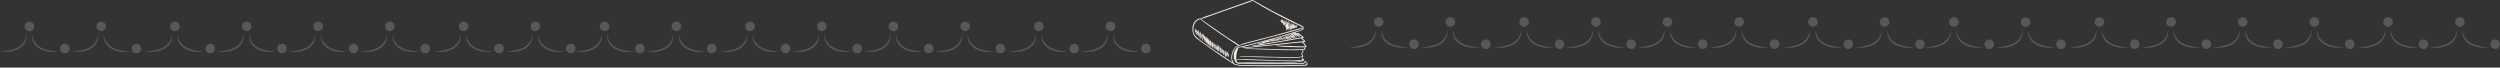 <svg width="1738" height="47" viewBox="0 0 1738 47" fill="none" xmlns="http://www.w3.org/2000/svg">
<rect x="0" y="0" width="1738" height="47" fill="#333333" stroke="none"/>
<g clip-path="url(#clip0_114_118)">
<path fill-rule="evenodd" clip-rule="evenodd" d="M907.446 43.129H907.393L907.437 43.067L907.446 43.129ZM876.319 30.699L876.594 30.782C876.348 30.862 876.428 30.907 876.319 30.699ZM874.604 29.949C874.676 29.895 874.492 29.895 874.765 29.895V29.949H874.604ZM879.105 29.574L879.12 29.59C879.119 29.589 879.099 29.579 879.105 29.574ZM878.087 29.36L878.103 29.376C878.101 29.374 878.081 29.365 878.087 29.36ZM877.979 29.306C877.985 29.301 877.995 29.315 877.995 29.322L877.979 29.306ZM879.211 29.253H879.265L879.22 29.315L879.211 29.253ZM877.497 29.36L877.775 29.671C877.572 29.636 877.384 29.576 877.219 29.531C876.967 29.462 876.897 29.424 876.693 29.467C876.703 29.914 876.908 29.684 877.122 30.003C876.622 29.992 876.323 29.784 875.997 30.003C876.07 30.279 876.254 30.229 876.425 30.485C876.262 30.447 876.102 30.368 875.909 30.305C875.694 30.233 875.57 30.16 875.354 30.11C875.235 30.192 875.287 30.119 875.246 30.271H875.139C875.128 29.796 875.022 30.121 874.818 29.842C875.042 29.837 875.326 29.728 875.557 29.671L877.088 29.273C877.315 29.205 877.623 29.097 877.871 29.092L877.931 29.304C877.72 29.208 877.613 29.144 877.496 29.359L877.497 29.36ZM879.211 29.253C878.833 29.245 878.48 29.039 878.086 29.039V28.986C878.661 28.986 878.397 28.648 879.094 29.157C879.103 29.163 879.116 29.173 879.125 29.179C879.242 29.269 879.144 29.195 879.211 29.254V29.253ZM880.658 28.932L880.674 28.948C880.673 28.947 880.653 28.937 880.658 28.932ZM882.158 28.718H882.212L882.167 28.78L882.158 28.718ZM881.515 28.771H881.462L881.506 28.709L881.515 28.771ZM880.283 28.985C880.047 28.98 879.969 28.918 879.767 28.858C879.586 28.804 879.425 28.755 879.265 28.717C879.305 28.69 879.289 28.687 879.366 28.656C879.391 28.646 879.475 28.622 879.488 28.619C879.603 28.587 879.645 28.58 879.748 28.556C879.909 28.665 880.181 28.832 880.284 28.985H880.283ZM874.604 29.95C874.506 30.096 874.409 30.212 874.516 30.408C874.819 30.963 875.556 30.459 876.048 30.863C876.055 30.87 876.07 30.884 876.076 30.889C876.082 30.894 876.095 30.906 876.104 30.914C875.633 30.914 874.022 31.339 872.193 31.343C871.671 31.344 871.312 31.236 870.853 31.236C870.788 31.518 870.782 31.488 870.988 31.582C871.159 31.66 871.273 31.694 871.474 31.74C871.845 31.824 872.136 31.88 872.568 31.878C874.282 31.872 877.34 31.247 879.104 30.968C884.637 30.092 890.55 29.069 896.066 28.106C897.509 27.854 898.878 27.601 900.315 27.372L903.459 26.82C903.821 26.756 904.221 26.655 904.553 26.628C904.558 26.849 904.564 26.855 904.702 26.961C905.709 27.734 905.267 27.28 906.308 28.302C906.436 28.427 906.488 28.432 906.536 28.61L902.603 29.017C902.429 29.048 902.114 29.073 901.977 29.088L900.646 29.204C900.495 29.221 900.163 29.253 899.978 29.285L894.691 29.838C894.15 29.898 893.246 29.936 892.734 30.024C891.993 30.152 891.392 30.133 890.743 30.229L882.851 31.07C882.205 31.141 881.563 31.153 880.904 31.267L876.64 31.717C876.494 31.727 876.437 31.712 876.287 31.739L870.384 32.426C870.238 32.447 869.892 32.509 869.728 32.52L867.747 32.682C867.421 32.68 867.29 32.717 867.05 32.735C866.545 32.774 864.679 32.737 864.21 32.628C864.254 32.6 864.234 32.603 864.317 32.574L864.842 32.456C866.238 32.115 868.083 31.71 869.427 31.308C870.101 31.107 874.315 29.955 874.604 29.949L874.604 29.95ZM880.497 28.342C880.641 28.342 880.656 28.42 880.712 28.503C880.585 28.474 880.553 28.453 880.39 28.45C880.417 28.402 880.425 28.342 880.497 28.342ZM882.158 28.717C881.898 28.657 881.811 28.594 881.588 28.484C881.36 28.372 881.166 28.363 881.033 28.181L881.46 28.119C881.629 28.24 882.055 28.564 882.158 28.717ZM882.64 27.753C882.903 27.929 883.216 28.136 883.391 28.396C882.906 28.283 882.456 28.074 881.998 27.967L882.067 27.929C882.27 27.853 882.409 27.864 882.641 27.753H882.64ZM886.284 27.806H886.337L886.293 27.869L886.284 27.806ZM885.587 27.86H885.534L885.578 27.797L885.587 27.86ZM883.819 27.806H883.872L883.828 27.869L883.819 27.806ZM887.569 27.753H887.623L887.578 27.815L887.569 27.753ZM884.891 27.699H884.944L884.9 27.761L884.891 27.699ZM884.355 27.752H884.302L884.346 27.69L884.355 27.752ZM883.819 27.806C883.557 27.784 883.404 27.645 883.176 27.645V27.592C883.375 27.592 883.316 27.6 883.445 27.538L883.819 27.806V27.806ZM888.695 27.431L888.711 27.447C888.71 27.446 888.69 27.436 888.695 27.431ZM887.677 27.484H887.624L887.668 27.422L887.677 27.484ZM886.445 27.484H886.392L886.436 27.422L886.445 27.484ZM888.588 27.377H888.642L888.597 27.439L888.588 27.377ZM884.892 27.698C884.624 27.636 884.236 27.43 883.981 27.43V27.377C884.129 27.377 884.464 27.267 884.57 27.216C884.579 27.62 884.704 27.419 884.892 27.698ZM889.66 27.216H889.713L889.669 27.279L889.66 27.216ZM891.267 27.163L891.283 27.179C891.282 27.177 891.262 27.168 891.267 27.163ZM886.285 27.806C886.092 27.79 885.702 27.59 885.517 27.502C885.377 27.435 885.285 27.408 885.142 27.342L884.785 27.163C885.016 27.109 885.345 27.04 885.535 26.949C885.635 27.378 886.071 27.486 886.285 27.806H886.285ZM888.589 27.056H888.535L888.58 26.994L888.589 27.056ZM894.857 26.842L894.873 26.858C894.872 26.857 894.852 26.847 894.857 26.842ZM894.75 26.788H894.803L894.759 26.851L894.75 26.788ZM889.606 26.735H889.553L889.597 26.672L889.606 26.735ZM891 26.574H890.946L890.991 26.512L891 26.574ZM890.839 26.467L890.855 26.483C890.854 26.482 890.834 26.472 890.839 26.467ZM895.661 27.539C895.493 27.645 891.384 28.291 890.888 28.392C890.505 28.47 890.063 28.536 889.7 28.596L877.558 30.653C877.271 30.702 877.285 30.729 877.047 30.562C876.893 30.453 876.74 30.365 876.642 30.217C877.068 30.217 877.309 30.271 877.767 30.271V30.057C877.93 30.095 878.09 30.173 878.282 30.237C878.544 30.325 878.558 30.372 878.785 30.324C878.775 29.887 878.602 30.134 878.142 29.735C878.78 29.788 878.989 30.154 879.374 29.895C879.322 29.7 879.317 29.783 879.213 29.627C879.62 29.722 880.406 30.102 880.202 29.665C880.152 29.557 879.479 29.123 879.32 28.984C879.688 28.984 880.034 29.143 880.292 29.244C880.687 29.4 880.918 29.573 881.249 29.573C881.291 29.376 881.296 29.392 881.099 29.242C880.959 29.135 880.867 29.122 880.767 28.984C881.091 29.06 881.807 29.397 881.809 29.397C882.104 29.472 882.116 29.26 881.935 29.103C881.798 28.984 881.622 28.914 881.517 28.77C881.849 28.798 882.91 29.395 883.066 29.354C883.463 29.25 882.685 28.772 882.468 28.569C882.351 28.459 882.245 28.415 882.16 28.288C882.844 28.303 883.578 28.877 884.142 28.877C884.233 28.449 883.766 28.552 883.446 28.073L884.378 28.427C884.513 28.482 885.947 29.207 885.607 28.654C885.59 28.625 885.292 28.411 885.236 28.373L884.464 27.806C884.657 27.822 885.154 28.112 885.331 28.224L886.178 28.716L886.293 28.562C886.209 28.273 885.761 28.116 885.589 27.859C885.89 27.929 886.223 28.092 886.517 28.217L887.435 28.647C887.602 28.69 887.917 28.623 887.402 28.243C887.332 28.192 887.252 28.135 887.187 28.083L886.446 27.484C886.921 27.524 888.221 28.477 888.409 28.376C888.77 28.184 887.894 27.779 887.678 27.484C887.859 27.499 889.013 28.022 889.32 28.101C889.484 28.144 889.624 28.099 889.537 27.884L888.589 27.056C889.26 27.111 890.467 28.165 890.467 27.648C890.467 27.5 890.44 27.547 890.362 27.482C890.347 27.469 890.299 27.444 890.264 27.416C890.258 27.411 890.19 27.346 890.182 27.338C889.987 27.147 889.75 26.948 889.607 26.735C889.772 26.773 889.764 26.795 889.911 26.858L891.518 27.609C891.992 27.81 891.941 27.856 892.178 27.806C892.172 27.537 892.022 27.446 891.652 27.153L891 26.573C891.281 26.597 893.097 27.497 893.732 27.645L893.829 27.527C893.777 27.271 893.603 27.137 893.464 26.948C893.295 26.719 893.301 26.81 893.035 26.413L894.965 27.269C895.169 27.372 895.378 27.531 895.661 27.538V27.539ZM893.035 26.413H892.982L893.026 26.351L893.035 26.413ZM888.589 27.378C888.387 27.361 888.004 27.175 887.801 27.093L886.997 26.766C886.754 26.685 886.508 26.814 887.013 27.185C887.191 27.315 887.458 27.585 887.571 27.753C886.985 27.616 886.188 27.026 885.856 26.949V26.842C886.083 26.837 887.576 26.382 887.924 26.284C888.14 26.223 888.435 26.109 888.642 26.091C888.661 26.317 888.713 26.312 888.857 26.413L889.661 27.217C889.427 27.197 888.968 26.937 888.704 26.834L888 26.52C887.883 26.466 887.882 26.448 887.731 26.413L887.616 26.567C887.864 26.927 888.392 27.084 888.589 27.377V27.378ZM894.643 26.199H894.589L894.634 26.137L894.643 26.199ZM895.607 26.092H895.554L895.598 26.03L895.607 26.092ZM891.107 27.11L888.886 26.009C888.879 26.005 888.866 25.993 888.857 25.985C889.478 25.971 889.418 25.631 889.781 25.972C890.022 26.199 890.994 26.942 891.107 27.11ZM894.75 25.824H894.804L894.759 25.887L894.75 25.824ZM897.75 25.61H897.804L897.759 25.672L897.75 25.61ZM898.929 25.396H898.982L898.938 25.458L898.929 25.396ZM898.018 25.396H897.964L898.009 25.334L898.018 25.396ZM896.357 25.396H896.304L896.348 25.334L896.357 25.396ZM894.75 25.825C894.516 25.805 893.55 25.393 893.162 25.314C892.847 25.251 892.841 25.495 893.067 25.631C893.421 25.846 894.527 26.485 894.75 26.789C894.58 26.749 894.566 26.715 894.407 26.65C894.235 26.579 894.192 26.564 894.035 26.486C893.896 26.416 893.802 26.368 893.678 26.306C893.549 26.242 893.434 26.205 893.303 26.146L892.214 25.627C892.102 25.574 891.576 25.324 891.486 25.347C891.002 25.474 892.011 25.922 892.432 26.32C892.66 26.534 892.736 26.512 892.982 26.842C893.091 26.989 893.147 26.982 893.196 27.164C892.938 27.027 892.614 26.985 892.321 26.86C891.82 26.646 891.253 26.285 890.739 26.085C890.554 26.012 890.09 25.812 889.981 25.664C890.149 25.66 893.205 24.796 893.518 24.646C893.521 24.652 893.526 24.657 893.527 24.666C893.527 24.677 893.534 24.686 893.535 24.689C893.608 24.933 893.585 24.822 893.88 25.088C893.977 25.177 893.974 25.156 894.063 25.226C894.139 25.286 894.149 25.309 894.236 25.374L894.75 25.825H894.75ZM898.447 24.432H898.393L898.438 24.369L898.447 24.432ZM897.75 25.61C897.479 25.588 896.561 25.1 896.303 24.968L895.251 24.412C895.045 24.307 895.073 24.328 894.857 24.378C894.881 24.674 895.131 24.771 895.54 25.142L896.313 25.815C896.473 25.939 896.679 26.147 896.786 26.307C896.598 26.263 896.586 26.215 896.429 26.128C896.287 26.048 896.165 26.005 896.037 25.931C895.923 25.864 895.797 25.784 895.672 25.706L894.591 25.072C894.417 24.969 894.024 24.695 893.839 24.646L894.811 24.278C894.986 24.223 895.065 24.198 895.264 24.142C895.838 23.982 895.651 23.91 896.014 24.185C896.122 24.266 896.145 24.312 896.24 24.387L897.721 25.586C897.727 25.59 897.741 25.602 897.75 25.61L897.75 25.61ZM900.376 23.896H900.322L900.367 23.834L900.376 23.896ZM898.34 23.843H898.393L898.349 23.905L898.34 23.843ZM898.875 25.343C898.69 25.3 897.47 24.602 897.196 24.45C897.053 24.371 897.016 24.337 896.857 24.254C896.709 24.175 896.661 24.127 896.519 24.056C896.357 23.975 896.301 23.985 896.197 23.843C896.346 23.83 896.99 23.631 897.108 23.575C897.349 23.935 898.551 24.857 898.876 25.343H898.875ZM901.019 23.789H901.072L901.028 23.852L901.019 23.789ZM899.733 23.789H899.786L899.742 23.852L899.733 23.789ZM902.518 23.683H902.465L902.509 23.62L902.518 23.683ZM898.446 23.575H898.393L898.437 23.513L898.446 23.575ZM898.339 23.843C898.11 23.79 897.712 23.598 897.589 23.414C897.755 23.4 897.69 23.415 897.803 23.361C898.001 23.493 898.205 23.643 898.339 23.843H898.339ZM902.572 23.736C902.774 23.79 903.432 24.284 903.644 24.432C903.916 24.622 905.147 25.73 905.304 25.772V25.879C904.955 25.879 900.948 26.636 900.514 26.715C899.671 26.869 898.935 26.979 898.093 27.133C897.684 27.208 897.325 27.269 896.915 27.349L895.66 27.54L895.775 27.386C895.759 27.37 895.746 27.342 895.743 27.351L894.924 26.509C894.806 26.411 894.721 26.318 894.642 26.201C894.963 26.276 895.185 26.465 895.463 26.612C896.025 26.907 896.59 27.445 896.676 27.103C896.723 26.917 896.65 26.985 896.397 26.75L896.045 26.459C895.877 26.327 895.838 26.332 895.714 26.147L897.203 26.908C897.311 26.976 897.636 27.212 897.732 27.038C897.832 26.854 897.559 26.696 897.472 26.586L897.12 26.187C896.899 25.967 896.511 25.628 896.357 25.397C896.797 25.5 899.124 26.887 899.317 26.694C899.48 26.531 899.064 26.284 898.972 26.211C898.817 26.088 898.67 25.943 898.509 25.817C898.384 25.718 898.095 25.503 898.018 25.397C898.216 25.443 900.03 26.467 900.268 26.522L900.383 26.368C900.308 26.12 899.799 25.759 899.478 25.438L898.807 24.768C898.654 24.64 898.675 24.722 898.554 24.54C898.9 24.632 900.678 26.124 900.965 26.201L901.137 26.051C900.859 25.645 900.13 25.074 899.826 24.767C899.516 24.454 899.338 24.367 899.13 24.178L898.447 23.575C899.119 23.732 900.809 24.846 901.327 25.356C901.427 25.453 901.48 25.58 901.661 25.562C902.288 25.502 900.865 24.602 900.429 23.951C900.595 23.995 900.969 24.275 901.125 24.379L902.519 25.344C902.724 25.496 903.089 25.843 903.248 25.755C903.532 25.598 902.988 25.197 902.907 25.116C902.426 24.635 901.417 23.796 901.126 23.362C901.557 23.477 902.983 24.817 903.336 25.17C903.415 25.25 903.761 25.673 903.893 25.432C904.009 25.222 903.622 24.92 903.523 24.822C903.403 24.703 903.404 24.701 903.301 24.562C903.122 24.322 902.853 24.157 902.572 23.737L902.572 23.736ZM901.072 23.308H901.018L901.063 23.245L901.072 23.308ZM899.732 23.79C899.596 23.753 899.291 23.57 899.125 23.486C898.844 23.346 898.59 23.27 898.5 23.147C898.729 23.128 898.754 23.059 898.982 23.04L899.733 23.79H899.732ZM900.911 23.683L899.571 22.825C899.719 22.791 899.853 22.752 900 22.718L900.911 23.683H900.911ZM829.654 21.004C829.654 19.025 829.835 17.326 830.95 15.657C831.181 15.311 831.306 15.146 831.595 14.856C832.252 14.199 832.936 13.745 833.89 13.56C834.346 13.472 834.161 13.517 834.422 13.342C834.677 13.723 838.884 16.758 839.551 17.268L841.164 18.441C841.232 18.492 841.278 18.518 841.356 18.57L842.39 19.303C843.706 20.316 846.255 21.978 847.763 23.038L858.621 30.343L860.604 31.522C860.659 31.553 860.666 31.549 860.711 31.575L860.835 31.665C859.759 31.665 859.026 32.578 858.384 33.286C856.954 34.867 855.96 37.899 855.96 39.969C855.96 42.015 856.73 43.025 856.817 43.398L847.591 37.194C847.266 36.977 846.99 36.793 846.659 36.573L844.805 35.319C844.477 35.1 844.216 34.908 843.883 34.687L836.633 29.561C835.582 28.758 833.407 27.245 832.641 26.588L831.409 25.463C830.257 24.312 829.654 22.733 829.654 21.003L829.654 21.004ZM907.447 43.131C908.348 43.608 908.861 44.431 907.646 44.937C907.092 45.169 906.116 45.062 905.465 45.059C905.181 45.058 905.137 45.098 904.93 45.113L898.715 45.22C898.29 45.219 898.047 45.274 897.59 45.274C894.533 45.273 891.535 45.382 888.482 45.382C885.41 45.382 882.338 45.382 879.267 45.382C877.768 45.382 876.138 45.444 874.657 45.383L870.103 45.33C869.84 45.326 869.862 45.282 869.625 45.273L867.854 45.275C867.034 45.275 866.4 45.221 865.604 45.221C864.48 45.221 861.937 45.355 861.113 45.104C860.99 45.067 860.877 45.01 860.75 44.932C859.662 44.259 859.89 45.433 858.211 44.203C858.046 44.082 858.051 44.077 857.922 43.903C857.824 43.772 857.763 43.743 857.674 43.615C857.591 43.497 857.53 43.397 857.439 43.26C857.338 43.11 857.317 43.036 857.225 42.885C856.466 41.65 856.459 39.882 856.67 38.483C856.881 37.083 857.5 35.54 858.242 34.323C858.414 34.041 858.519 33.873 858.714 33.616C860.15 31.732 861.037 32.26 861.747 32.094C861.815 31.952 861.796 32.037 861.8 31.826C862.225 31.727 862.61 31.482 863.025 31.337C866.729 30.035 868.942 29.599 872.676 28.665L894.904 22.819C896.72 22.261 898.564 21.834 900.395 21.292C901.322 21.017 902.194 20.791 903.101 20.515C903.549 20.379 903.997 20.26 904.479 20.125C904.709 20.061 904.91 19.994 905.137 19.926C905.347 19.862 905.625 19.768 905.84 19.718C905.822 20.534 904.153 20.944 903.525 21.1L901.185 21.814C901.033 21.863 900.873 21.923 900.704 21.976C900.562 22.02 900.414 22.052 900.248 22.109C900.06 22.174 899.85 22.165 899.72 22.224C898.946 22.578 898.937 22.403 898.768 22.45C898.568 22.597 898.758 22.57 898.492 22.657L890.189 25.122C889.912 25.206 889.685 25.277 889.402 25.354L885.395 26.491C885.108 26.572 884.899 26.642 884.602 26.715L881.415 27.601C879.883 28.072 878.067 28.506 876.523 28.924C873.802 29.659 871.053 30.293 868.336 30.97C867.769 31.111 867.223 31.22 866.643 31.366L862.603 32.416C862.232 32.515 861.391 32.892 861.058 32.785C860.744 32.684 860.511 32.824 860.276 32.983C859.977 33.186 859.5 33.725 859.272 34.014C859.201 34.103 859.146 34.209 859.076 34.301C857.18 36.801 857.285 40.853 859.098 43.315C859.423 43.756 859.819 44.186 860.353 43.828C860.443 44.215 860.833 44.348 861.25 44.432C861.456 44.473 861.692 44.454 861.941 44.495L870.372 44.471C870.702 44.469 870.792 44.523 871.066 44.527C871.332 44.531 871.605 44.525 871.872 44.525C882.141 44.525 892.41 44.525 902.679 44.525C903.646 44.525 904.793 44.601 905.649 44.441C906.29 44.321 907.386 43.865 907.447 43.132V43.131ZM834.583 12.967C834.311 12.945 834.475 12.903 834.303 12.871C833.881 12.794 832.5 13.337 832.193 13.524C828.984 15.482 828.412 20.135 829.516 23.445C829.797 24.288 830.224 25.035 830.769 25.728C831.048 26.083 831.538 26.518 831.894 26.8L847.57 37.966C847.774 38.102 847.912 38.194 848.116 38.331C848.49 38.58 848.803 38.788 849.177 39.038L852.873 41.502C853.075 41.638 853.233 41.724 853.431 41.856L856.131 43.549C856.584 43.829 857.427 44.247 857.795 44.564C858.731 45.373 859.312 45.464 860.353 45.221C860.6 45.386 860.791 45.556 861.095 45.658C862.016 45.967 862.973 45.725 863.677 45.754C863.925 45.764 864.045 45.812 864.371 45.81C867.596 45.797 870.884 45.971 874.122 45.971L879.373 45.97C879.718 45.968 879.814 46.025 880.122 46.026H885.428C885.736 46.025 885.832 45.968 886.177 45.97C888.194 45.981 890.214 45.966 892.231 45.971C892.736 45.972 893.123 45.917 893.678 45.917C896.187 45.917 898.666 45.81 901.179 45.81L902.626 45.756C903.128 45.758 903.685 45.778 904.181 45.758L905.626 45.703C906.33 45.703 907.903 45.728 908.411 45.434C908.785 45.219 909.001 44.813 909.001 44.31C909.001 43.612 907.704 42.435 907.34 42.435C907.014 42.435 907.089 42.759 907.126 42.917C906.616 43.036 906.673 43.824 905.088 43.88C904.843 43.889 904.718 43.936 904.393 43.935C891.678 43.885 878.961 44.003 866.246 43.935C865.901 43.933 865.806 43.989 865.498 43.99C865.02 43.991 864.476 43.94 864.029 44.02C863.688 44.082 862.976 43.986 862.55 43.989C860.666 43.999 860.695 43.407 860.582 43.331C860.486 43.266 860.335 43.292 860.193 43.292C860.004 43.011 859.948 43.017 859.824 42.642C859.057 40.308 859.479 37.229 860.283 35.024C860.451 34.565 860.852 33.665 860.943 33.273C861.237 33.273 861.238 33.335 861.425 33.434C861.543 33.258 861.532 33.339 861.479 33.112C861.621 33.1 861.818 33.056 861.983 33.027C862.497 32.938 863.038 32.781 863.568 32.737C863.642 33.012 863.822 32.954 864.144 33.019L865.281 33.168C866.938 33.228 868.265 33.197 869.949 33.01L872.879 32.671C873.957 32.512 875.063 32.478 876.117 32.32C876.608 32.247 877.113 32.258 877.627 32.169L880.607 31.881C880.798 31.872 880.776 31.855 880.886 31.838C881.015 31.819 881.12 31.836 881.245 31.822L883.923 31.554C884.097 31.535 883.984 31.52 884.196 31.505C884.448 31.487 884.582 31.459 884.785 31.451C885.93 31.402 887.784 31.106 888.965 31.023L891.953 30.743C893.142 30.566 894.356 30.508 895.549 30.375C896.65 30.252 897.991 30.039 899.09 30.004C899.821 29.981 901.457 29.746 902.358 29.683L904.447 29.468C905.37 29.403 904.98 29.355 905.797 29.995C905.935 30.102 906.354 30.524 906.462 30.669C906.847 31.183 907.199 31.682 907.502 32.255C906.857 32.255 905.504 32.33 904.942 32.243C904.573 32.185 903.09 32.199 902.412 32.147C902.029 32.118 901.522 32.149 901.125 32.149L899.894 32.094C898.669 32.097 897.358 31.928 896.143 31.933C895.936 31.934 895.702 31.943 895.498 31.935L894.267 31.881C893.973 31.881 893.952 31.828 893.681 31.824C893.192 31.816 892.81 31.826 892.389 31.777C892.005 31.732 891.502 31.803 891.107 31.773L888.589 31.665C888.143 31.667 887.696 31.665 887.25 31.665C887.157 32.105 887.636 31.988 888.156 32.045C888.524 32.086 889.019 32.171 889.394 32.2L891.321 32.362C891.533 32.376 891.43 32.4 891.643 32.415L893.303 32.522C893.817 32.517 894.673 32.632 895.34 32.628C895.655 32.627 895.708 32.681 895.98 32.685C896.211 32.688 896.449 32.677 896.681 32.681C896.955 32.685 897.045 32.739 897.375 32.736C898.345 32.731 899.164 32.791 900.161 32.79C900.662 32.789 900.976 32.843 901.501 32.843L905.037 32.843C905.363 32.841 905.427 32.898 905.732 32.898L907.825 32.9C908.048 32.893 908.13 32.841 908.257 32.688L908.305 32.629C908.14 31.923 907.526 30.891 907.032 30.366C906.897 30.222 906.862 30.14 906.711 29.991L905.977 29.332C905.971 29.327 905.957 29.316 905.948 29.307C906.183 29.302 907.226 29.216 907.38 29.079L907.501 28.932C907.44 28.669 907.453 28.724 907.31 28.534C906.325 27.231 905.271 26.622 905.197 26.521C905.387 26.477 906.323 26.429 906.323 26.092C906.323 25.831 905.622 25.254 905.426 25.06C904.769 24.411 903.397 23.422 902.605 22.952C902.324 22.785 902.118 22.797 902.036 23.146C901.93 23.074 901.412 22.526 901.554 23.199C901.343 23.058 900.822 22.672 900.59 22.61V22.502C900.875 22.479 901.156 22.352 901.437 22.277C901.562 22.244 901.691 22.197 901.842 22.147L903.878 21.504C904.403 21.329 904.947 21.154 905.43 20.913C906.424 20.418 906.666 19.265 906.001 18.913C905.741 19.05 905.739 19.119 905.433 19.202L903.341 19.79C901.03 20.474 898.705 21.049 896.391 21.732L893.581 22.512C893.143 22.631 892.678 22.764 892.199 22.899C889.85 23.563 887.534 24.224 885.17 24.817C884.709 24.933 884.215 25.057 883.733 25.201C883.489 25.274 883.293 25.303 883.05 25.376C882.792 25.453 882.595 25.502 882.33 25.567L870.994 28.482C867.471 29.372 864.727 29.785 861.478 31.504C861.375 31.118 859.533 30.023 859.077 29.726C858.923 29.625 858.824 29.547 858.656 29.45C858.481 29.35 858.399 29.281 858.228 29.182C856.541 28.213 854.702 27.004 853.077 25.921L840.605 17.338C840.517 17.273 840.505 17.255 840.423 17.198L835.699 13.832C835.485 13.671 834.978 13.455 834.904 13.18C835.419 13.169 836.729 12.705 837.254 12.53C837.62 12.408 837.997 12.283 838.38 12.155C840.066 11.594 841.717 10.896 843.402 10.319L849.028 8.338C849.245 8.266 849.364 8.207 849.577 8.137L857.467 5.365C857.858 5.235 858.183 5.106 858.578 4.976L859.731 4.575C859.947 4.501 860.051 4.448 860.279 4.373C860.484 4.305 860.667 4.249 860.843 4.187L865.315 2.605C865.536 2.531 865.666 2.473 865.864 2.403C866.053 2.336 866.27 2.275 866.46 2.196C866.642 2.121 866.808 2.074 867.017 2.003L868.711 1.392C869.33 1.137 870.025 0.981 870.641 0.697C871.154 0.461 870.77 0.44 871.947 1.157C872.316 1.381 872.606 1.564 872.975 1.789L873.468 2.099C875.192 3.165 876.969 4.123 878.697 5.175L882.98 7.536C884.269 8.174 885.5 8.931 886.784 9.571L889.535 11C889.675 11.073 889.669 11.088 889.801 11.162L892.284 12.429C893.776 13.175 895.243 13.908 896.749 14.661C897.136 14.855 897.483 15.029 897.856 15.216L898.981 15.751C899.348 15.934 899.738 16.102 900.106 16.286C900.285 16.376 900.463 16.465 900.642 16.555C900.832 16.65 901.039 16.725 901.231 16.823C902.238 17.328 903.26 17.859 904.302 18.305C904.434 18.362 904.46 18.383 904.599 18.438C904.929 18.567 905.616 18.858 906 18.858C906.22 18.442 905.998 18.361 905.447 18.072L902.911 16.857C902.785 16.794 902.734 16.786 902.608 16.732L886.069 8.411C885.546 8.106 884.956 7.853 884.43 7.532L883.359 6.942C883.154 6.817 882.992 6.752 882.802 6.642L880.64 5.429C880.507 5.363 880.484 5.341 880.369 5.271C879.662 4.841 878.907 4.501 878.205 4.06L873.608 1.478C873.409 1.356 873.251 1.286 873.061 1.168L871.712 0.427C870.676 -0.178 870.92 -0.084 869.602 0.354C869.388 0.425 869.243 0.474 869.04 0.542L867.887 0.943C867.659 1.019 867.555 1.071 867.339 1.145L860.521 3.542C860.166 3.675 859.737 3.824 859.382 3.957L850.916 6.957C850.696 7.03 850.529 7.105 850.327 7.172C849.553 7.427 848.849 7.692 848.063 7.961L843.513 9.573C842.227 10.095 840.251 10.661 838.914 11.135C837.529 11.627 836.137 12.135 834.814 12.768C834.683 12.83 834.63 12.833 834.583 12.965V12.967Z" fill="#F3EDE7"/>
<path fill-rule="evenodd" clip-rule="evenodd" d="M848.083 34.718C848.137 34.789 848.137 34.605 848.137 34.878H848.083V34.718ZM846.583 34.021C846.576 34.011 846.563 33.983 846.561 33.989L846.583 34.021ZM846.797 33.218L846.813 33.233C846.812 33.233 846.792 33.223 846.797 33.218ZM847.011 32.575H847.065V32.735H847.011V32.575ZM844.225 31.503C844.171 31.431 844.172 31.615 844.172 31.342H844.225V31.503ZM842.779 31.395C842.779 31.261 842.864 31.384 842.811 31.395C842.811 31.395 842.779 31.546 842.779 31.395ZM841.547 30.27L841.563 30.286C841.561 30.285 841.541 30.276 841.547 30.27ZM841.975 30.163L841.991 30.179C841.99 30.178 841.97 30.168 841.975 30.163ZM841.118 29.788C841.173 29.86 841.172 29.675 841.172 29.949H841.118V29.788ZM840.636 29.681L840.597 29.613C840.581 29.541 840.583 29.543 840.583 29.467L840.636 29.681ZM839.993 29.681C839.939 29.609 839.94 29.793 839.94 29.52H839.993V29.681ZM839.886 29.306H839.939V29.467H839.886V29.306ZM840.529 29.306L840.545 29.322C840.543 29.321 840.523 29.311 840.529 29.306ZM839.832 29.145C839.832 29.01 839.918 29.134 839.865 29.145C839.864 29.145 839.832 29.296 839.832 29.145ZM839.189 28.824C839.189 28.689 839.275 28.813 839.222 28.824C839.221 28.824 839.189 28.975 839.189 28.824ZM840.154 28.77L840.17 28.786C840.169 28.785 840.149 28.776 840.154 28.77ZM838.493 28.341C838.439 28.27 838.44 28.454 838.44 28.181H838.493V28.341ZM838.386 28.073C838.386 27.938 838.471 28.062 838.418 28.073C838.418 28.073 838.386 28.224 838.386 28.073ZM838.332 27.859L838.348 27.875C838.347 27.874 838.327 27.864 838.332 27.859ZM839.189 27.484C839.189 27.349 839.275 27.473 839.222 27.484C839.221 27.484 839.189 27.635 839.189 27.484ZM837.368 26.52C837.314 26.448 837.314 26.633 837.314 26.359H837.368V26.52ZM836.832 25.877C836.832 25.742 836.917 25.866 836.865 25.877C836.864 25.877 836.832 26.028 836.832 25.877ZM837.314 25.287C837.314 25.152 837.4 25.276 837.347 25.287C837.346 25.287 837.314 25.438 837.314 25.287ZM833.242 23.519L833.258 23.535C833.257 23.534 833.237 23.525 833.242 23.519ZM831.957 21.751C831.957 21.616 832.042 21.74 831.989 21.751C831.988 21.751 831.957 21.902 831.957 21.751ZM831.153 21.43C831.207 21.502 831.206 21.317 831.206 21.59H831.153V21.43ZM831.528 21.376C831.528 21.241 831.613 21.365 831.56 21.376C831.56 21.376 831.528 21.527 831.528 21.376ZM831.153 21.43C830.913 21.084 831.079 20.774 830.724 20.679C830.523 21.098 831.414 23.389 831.792 23.79C832.081 24.097 831.928 24.298 832.278 24.483C832.443 24.236 832.365 24.329 832.191 23.82C831.953 23.125 831.581 22.255 831.581 21.483H831.635C831.635 21.787 832.488 23.878 832.672 24.25C832.938 24.791 832.828 24.91 833.135 25.072C833.291 24.838 833.245 24.888 833.081 24.483C832.873 23.969 832.448 22.835 832.438 22.393L832.653 22.875C833.039 23.728 833.498 25.174 833.831 25.93C833.956 26.215 833.878 26.274 834.206 26.197C834.201 25.956 833.827 24.922 833.734 24.58C833.653 24.278 833.403 23.114 833.403 22.822H833.456C833.456 23.053 834.838 27.027 834.903 27.162C835.277 27.154 835.187 27.114 835.02 26.455C834.872 25.866 834.528 24.103 834.528 23.518H834.581C834.581 23.704 835.453 26.27 835.566 26.606L836.059 28.148C836.137 28.305 836.148 28.282 836.349 28.287C836.349 27.884 836.247 27.65 836.194 27.317C836.071 26.535 835.98 26.192 835.92 25.34C835.895 24.99 835.813 24.677 835.813 24.268L837.267 28.065C837.337 28.254 837.422 28.468 837.507 28.683C837.595 28.911 837.644 29.193 837.796 29.305C838.149 29.21 837.912 28.804 837.71 27.997C837.643 27.728 837.59 27.518 837.528 27.269C837.474 27.055 837.372 26.756 837.367 26.519L837.459 26.694C837.505 26.799 837.505 26.813 837.55 26.925C837.616 27.09 837.643 27.184 837.71 27.354C837.935 27.932 838.158 28.506 838.31 29.112C838.463 29.725 838.411 29.869 838.706 29.894C838.828 29.64 838.686 29.426 838.629 29.167C838.595 29.012 838.604 28.9 838.569 28.745C838.53 28.573 838.496 28.53 838.492 28.34L839.155 30.41C839.19 30.535 839.242 30.937 839.466 30.713C839.608 30.571 839.242 29.417 839.242 28.929L840.046 31.233C840.631 31.185 839.993 30.506 839.993 29.68C840.117 29.876 840.615 32.038 840.743 32.305C841.21 32.294 840.967 32.127 840.848 31.128C840.794 30.674 840.636 30.15 840.636 29.68C840.663 29.718 840.664 29.707 840.696 29.78C840.696 29.78 840.736 29.896 840.737 29.899L840.978 30.677C841.05 30.892 841.369 32.092 841.482 32.164C841.868 32.41 841.658 31.49 841.655 31.178C841.652 30.908 841.6 30.851 841.6 30.537H841.654C841.654 30.779 841.712 30.912 841.749 31.085C841.789 31.281 841.824 31.464 841.855 31.622C841.933 32.011 841.997 32.368 842.082 32.734C842.485 32.725 842.354 32.577 842.309 32.293C842.269 32.039 842.272 31.87 842.23 31.622C842.166 31.248 842.028 30.775 842.028 30.323H842.082C842.082 30.517 843.096 33.436 843.096 33.436C843.164 33.541 843.316 33.62 843.402 33.465L843.209 31.178L843.735 32.58C843.869 32.939 844.121 33.95 844.385 34.127C844.615 33.973 844.529 33.895 844.491 33.593C844.417 33.017 844.225 31.962 844.225 31.502C844.232 31.512 844.243 31.516 844.246 31.534L845.404 34.663C845.601 34.658 845.642 34.689 845.674 34.504C845.698 34.363 845.674 34.173 845.65 34.041L845.564 33.216C845.68 33.348 846.228 34.891 846.293 35.059C846.345 35.194 846.391 35.451 846.501 35.503C846.773 35.633 846.743 35.34 846.713 35.178C846.679 34.989 846.658 34.769 846.638 34.607C846.611 34.388 846.582 34.273 846.582 34.02L846.776 34.522C846.847 34.735 846.897 34.881 846.964 35.084C847.085 35.446 847.188 35.866 847.386 36.162L847.598 36.052L847.118 32.787L848.434 36.721C848.523 36.946 848.377 36.785 848.618 36.912C848.887 36.732 848.704 36.276 848.587 35.604C848.504 35.133 848.403 34.575 848.403 34.072H848.457C848.457 34.259 848.881 35.427 848.972 35.7L849.357 36.922C849.424 37.113 849.455 37.121 849.689 37.126C849.825 36.542 849.689 35.937 849.689 35.358L850.418 37.576C850.557 38.132 850.439 38.109 850.708 38.251C850.968 38.076 850.868 37.837 850.868 37.125C850.868 36.679 850.868 36.232 850.868 35.786L851.988 39.704C852.054 39.813 852.21 39.879 852.294 39.733C852.346 39.645 852.315 38.109 852.315 37.876H852.368C852.368 38.091 852.678 38.88 852.743 39.162H853.011C853.135 38.632 853.065 37.852 853.065 37.233L853.594 39.168C853.698 39.507 853.657 39.569 853.815 39.804C854.244 39.704 853.975 39.615 853.975 38.732H854.029C854.029 39.017 854.06 39.011 854.243 39.107C854.524 38.919 854.312 38.644 854.104 37.907C854.032 37.653 853.987 37.476 853.915 37.239C853.851 37.029 853.8 36.784 853.707 36.589C853.496 36.594 853.439 36.585 853.439 36.803L853.128 35.775C853.058 35.561 853.073 35.608 852.903 35.518C852.894 35.526 852.878 35.526 852.874 35.542C852.822 35.779 852.742 35.155 852.742 36.536C852.742 36.947 852.742 37.358 852.742 37.768H852.689C852.689 37.611 852.531 37.304 852.482 37.172C852.342 36.796 852.03 35.472 851.778 35.303C851.505 35.486 851.625 35.724 851.747 36.46C851.814 36.867 851.885 37.335 851.885 37.768H851.832C851.832 37.523 851.078 35.27 850.922 34.874C850.839 34.664 850.885 34.615 850.653 34.554C850.415 34.714 850.493 34.763 850.493 35.357C850.493 35.697 850.493 36.036 850.493 36.375H850.439C850.439 36.073 849.866 34.571 849.689 34.179C849.585 33.949 849.517 33.672 849.314 33.536C848.998 33.611 849.151 33.738 849.254 34.506C849.308 34.912 849.367 35.292 849.367 35.732L848.252 32.24C848.176 32.086 848.283 32.195 848.081 32.089C847.76 32.304 847.965 32.655 847.972 33.323L848.081 34.714C847.947 34.52 847.765 33.789 847.686 33.555C847.636 33.404 847.085 31.589 846.997 31.505C846.543 31.07 846.795 32.659 846.795 33.106H846.742C846.742 32.865 846.32 31.704 846.228 31.37C846.157 31.115 846.17 30.986 845.992 30.856C845.651 30.947 845.845 31.395 845.945 32.136C845.973 32.351 846.018 32.597 846.047 32.837C846.075 33.061 846.148 33.363 846.153 33.589C845.787 33.168 845.336 31.169 845.135 30.749C844.736 30.758 844.837 30.846 845.041 31.861C845.079 32.05 845.108 32.269 845.149 32.504C845.171 32.634 845.242 33.06 845.242 33.214H845.189C845.189 33.05 844.737 31.889 844.672 31.694C844.587 31.438 843.994 29.489 843.786 29.468C843.478 29.436 843.761 30.815 843.818 31.156C843.867 31.452 843.934 31.822 843.956 32.088L843.067 29.764C842.975 29.495 842.873 29.143 842.724 29.035C842.449 29.108 842.505 29.226 842.639 30.031C842.701 30.401 842.778 30.911 842.778 31.285H842.725C842.725 31.117 842.148 29.475 842.022 29.095C841.983 28.979 841.95 28.878 841.903 28.732C841.834 28.518 841.863 28.501 841.654 28.445C841.644 28.454 841.627 28.452 841.624 28.47L841.576 28.528C841.571 28.538 841.563 28.553 841.559 28.565C841.538 28.631 841.547 28.697 841.547 28.767H841.493C841.493 28.649 841.216 27.627 841.172 27.535C840.891 27.541 840.858 27.563 840.914 27.896L841.118 29.785C841.111 29.774 841.101 29.744 841.099 29.751L840.207 26.892C839.97 26.898 839.921 26.895 839.935 27.156C839.952 27.493 840.154 28.233 840.154 28.66H840.1C840.1 28.409 839.987 28.214 839.92 27.984L839.406 26.247C839.342 26.011 839.377 26.081 839.19 25.981C838.893 26.199 839.19 26.603 839.19 27.374H839.136C839.136 27.248 838.628 25.634 838.598 25.603C838.583 25.588 838.548 25.491 838.41 25.567C838.326 25.614 838.329 25.652 838.328 25.762L838.601 27.267C838.484 27.133 838.426 26.885 838.333 26.678C838.239 26.47 838.159 26.243 838.065 26.035C837.972 25.83 837.876 25.619 837.79 25.399C837.699 25.17 837.624 24.954 837.504 24.827C837.499 24.822 837.484 24.811 837.476 24.802C837.291 24.9 837.319 24.82 837.295 25.041L837.261 25.177C837.196 24.9 837.036 24.647 836.932 24.381C836.897 24.292 836.611 23.524 836.423 23.856C836.341 24.003 836.807 25.467 836.832 25.766C836.797 25.726 836.799 25.747 836.762 25.676L835.905 23.532C835.858 23.414 835.73 22.986 835.537 23.179C835.375 23.341 835.6 25.091 835.6 25.445L834.496 22.37C834.417 22.127 834.449 22.076 834.153 22.069C834.036 22.57 834.26 23.552 834.26 24.159L833.451 21.754C833.352 21.451 833.304 21.249 833.135 20.998L832.923 21.108C832.921 21.295 832.956 21.475 832.988 21.681L833.148 22.806C833.171 22.96 833.238 23.218 833.242 23.408C833.134 23.283 833.01 22.929 832.937 22.749L832.209 21.013C832.123 20.803 832.181 20.79 831.903 20.783C831.832 21.087 831.956 21.284 831.956 21.64C831.768 21.424 831.4 20.278 831.245 19.994C831.152 19.824 831.208 19.904 831.046 19.819C830.899 20.038 830.95 20.029 831.039 20.575C831.086 20.862 831.152 21.118 831.152 21.426L831.153 21.43Z" fill="#F3EDE7"/>
<path fill-rule="evenodd" clip-rule="evenodd" d="M905.142 40.397C905.142 40.56 905.456 40.652 905.24 41.244C905.092 41.651 904.518 41.644 904.122 41.68L901.287 41.952C900.305 41.967 899.317 42.057 898.285 42.057H895.391C892.339 42.057 889.452 41.892 886.442 41.845L884.303 41.734C883.929 41.728 883.548 41.744 883.174 41.738L880.981 41.627C880.634 41.621 880.131 41.663 879.805 41.624C879.457 41.584 879.152 41.574 878.729 41.575L877.066 41.523C876.783 41.522 876.771 41.475 876.534 41.466C876.19 41.452 875.738 41.502 875.411 41.464C874.747 41.386 873.409 41.358 872.674 41.361C872.39 41.362 872.347 41.322 872.139 41.307C871.77 41.279 871.335 41.325 870.958 41.309L867.638 41.2C867.238 41.202 866.966 41.146 866.513 41.146L864.853 41.092C863.957 41.024 862.822 41.189 861.963 41.088C861.73 41.061 859.87 40.879 859.87 41.2V41.307C860.245 41.487 861.391 41.425 861.959 41.468C862.161 41.483 862.172 41.522 862.44 41.523L863.566 41.575C863.745 41.575 863.983 41.562 864.156 41.575L865.229 41.627C865.497 41.627 865.508 41.667 865.71 41.682C865.882 41.695 866.12 41.682 866.299 41.682L867.962 41.734C868.245 41.735 868.257 41.782 868.494 41.791C868.854 41.806 869.269 41.762 869.621 41.789C869.823 41.805 869.834 41.844 870.102 41.844L871.23 41.841C871.467 41.851 871.48 41.898 871.763 41.898C872.155 41.899 872.554 41.888 872.945 41.895L877.334 42.059C877.694 42.074 878.096 42.057 878.462 42.057L879.532 42.111C879.908 42.11 880.283 42.111 880.658 42.111C881.102 42.11 881.33 42.165 881.784 42.164C883.304 42.163 884.73 42.272 886.231 42.272L892.821 42.486C893.214 42.484 893.454 42.539 893.892 42.539H898.553C899.585 42.539 900.574 42.449 901.555 42.435C901.819 42.431 901.797 42.386 902.034 42.377C902.879 42.346 904.582 42.238 905.325 41.972C905.671 41.849 905.702 41.686 905.946 41.522C906.126 41.617 906.046 41.526 906.161 41.683C905.762 42.227 902.841 42.655 901.862 42.796C901.439 42.857 901.073 42.885 900.643 42.916L899.999 42.969C899.773 42.985 899.667 43.022 899.355 43.021C899.061 43.02 899.041 43.074 898.769 43.078C898.541 43.082 898.295 43.065 898.069 43.074C897.827 43.084 897.743 43.132 897.428 43.13L895.392 43.129C894.919 43.128 894.613 43.183 894.106 43.183H861.585C861.316 43.183 860.888 43.095 860.888 43.344C860.888 43.621 861.547 43.504 861.746 43.504C862.169 43.504 862.377 43.56 862.763 43.558C863.477 43.554 864.192 43.558 864.906 43.558C865.633 43.558 866.23 43.611 866.996 43.611L898.015 43.502C898.36 43.488 898.675 43.531 899.003 43.472L900.856 43.343C902.169 43.25 905.632 42.675 906.696 42.165C906.815 41.671 906.561 41.211 906.053 41.093C906.269 40.642 905.742 40.218 905.357 40.128C905.265 40.19 905.143 40.245 905.143 40.397H905.142Z" fill="#F3EDE7"/>
<path fill-rule="evenodd" clip-rule="evenodd" d="M894.588 20.305C894.588 20.17 894.673 20.294 894.62 20.305C894.62 20.305 894.588 20.456 894.588 20.305ZM897.427 19.502C897.427 19.367 897.512 19.491 897.46 19.502C897.459 19.502 897.427 19.653 897.427 19.502ZM895.177 19.448L895.23 19.127C895.23 19.152 895.234 19.274 895.232 19.29L895.177 19.448ZM895.82 19.234V19.073H895.873C895.873 19.356 895.873 19.153 895.82 19.234ZM897.213 18.966C897.213 18.831 897.298 18.955 897.245 18.966C897.244 18.966 897.213 19.117 897.213 18.966ZM896.302 18.859V19.019H896.248C896.248 18.736 896.249 18.939 896.302 18.859ZM897.855 18.859C897.855 18.724 897.94 18.848 897.888 18.859C897.887 18.859 897.855 19.01 897.855 18.859ZM897.319 18.698V18.859H897.266C897.266 18.576 897.266 18.779 897.319 18.698ZM899.194 18.002H899.248V18.162H899.194V18.002ZM898.873 18.002C898.873 17.866 898.958 17.991 898.906 18.002C898.905 18.002 898.873 18.152 898.873 18.002ZM898.605 17.627C898.61 17.621 898.621 17.635 898.621 17.642L898.605 17.627ZM898.766 17.198V17.251L898.703 17.207L898.766 17.198ZM893.086 16.555C893.086 16.42 893.172 16.544 893.119 16.555C893.118 16.555 893.086 16.706 893.086 16.555ZM890.89 14.358H890.943V14.519H890.89V14.358ZM895.176 19.448V20.145C895.495 20.212 895.45 20.111 895.68 19.524L895.778 19.3C895.783 19.291 895.794 19.274 895.798 19.266C895.802 19.259 895.811 19.244 895.819 19.234C895.819 19.687 895.533 20.48 895.545 20.737C895.558 21.034 895.762 21.027 895.905 20.659C896.001 20.412 896.073 20.263 896.171 20.015C896.371 19.51 897.158 17.778 897.158 17.465H897.212C897.212 17.927 896.451 20.908 896.472 21.002C896.5 21.125 896.631 21.136 896.726 21.058C896.822 20.98 897.084 20.314 897.141 20.18L897.401 19.637C897.406 19.631 897.418 19.618 897.426 19.608C897.426 20.099 897.266 20.553 897.266 21.055C897.625 21.138 897.54 21.105 897.756 20.419L898.069 19.447V20.09C898.211 20.128 898.113 20.086 898.23 20.144C898.42 20.005 898.361 19.962 898.422 19.693L898.754 18.364C898.831 18.079 898.809 18.181 898.873 18.108C898.873 18.941 898.512 20.113 898.871 20.093C899.066 20.083 898.923 20.122 899 20.007C899.139 19.802 899.026 19.556 899.248 19.394C899.248 20.234 899.503 19.742 899.693 19.411C899.702 19.397 899.726 19.356 899.734 19.345C899.74 19.337 899.754 19.322 899.759 19.316C899.763 19.31 899.775 19.296 899.783 19.287C899.783 19.498 899.8 19.505 899.837 19.662C900.249 19.653 899.955 19.661 900.236 19.257C900.422 18.989 900.437 18.861 900.587 18.751C900.587 19.046 900.573 19.213 900.748 19.341C900.931 19.292 900.871 19.335 900.943 19.161C900.97 19.094 900.952 19.106 900.983 19.04C901.052 18.889 901.026 18.962 901.069 18.912C901.11 19.088 901.102 19.727 901.36 19.424L901.712 18.055L901.498 18.002C901.498 17.695 901.63 17.527 901.498 17.251C901.215 17.327 901.263 17.488 901.129 17.9C901.031 18.199 901.037 18.471 900.801 18.644C900.801 18.049 900.85 18.088 900.855 17.84C900.66 17.709 900.806 17.718 900.641 17.787C900.664 17.503 900.706 17.692 900.641 17.412C900.348 17.436 900.378 17.483 900.319 17.733C900.245 17.617 900.279 17.551 900.212 17.412H899.998L899.516 19.019C899.516 18.715 899.589 18.282 899.643 17.968C899.714 17.556 899.908 17.243 899.783 16.983C899.514 17.006 899.534 17.14 899.473 17.369C899.417 17.577 899.301 17.753 899.301 17.948H899.248C899.248 17.647 899.273 17.444 899.306 17.149C899.348 16.767 899.554 16.066 899.166 16.25C899.004 16.327 898.932 16.958 898.765 17.198C898.771 16.956 898.819 16.985 898.819 16.716C898.46 16.64 898.552 16.769 898.289 17.579L897.908 18.751L898.29 16.99C898.37 16.732 898.454 16.652 898.23 16.501C898.002 16.654 898.011 17 897.769 17.594L897.319 18.698C897.319 18.419 897.562 17.459 897.64 17.144C897.725 16.803 897.988 15.986 897.908 15.644C897.572 15.672 897.688 15.721 897.408 16.323C897.339 16.47 897.296 16.583 897.234 16.738C897.12 17.026 896.454 18.684 896.301 18.859C896.301 18.177 896.752 16.521 896.907 15.655C896.941 15.468 896.944 15.399 896.676 15.377C896.59 15.555 896.492 16.058 896.429 16.309C896.342 16.657 896.273 16.912 896.183 17.241L895.551 19.02C895.551 18.423 896.114 15.854 896.067 15.77C895.852 15.388 895.604 16.303 895.604 16.448L895.781 14.96C895.828 14.704 895.889 14.728 895.658 14.573C895.436 14.722 895.415 15.006 895.333 15.427C895.271 15.737 895.122 16.109 895.122 16.449H895.069C895.069 15.594 895.336 15.388 894.855 15.377C894.785 15.523 894.48 16.771 894.48 16.985H894.426C894.426 16.437 894.586 15.27 894.587 14.735C894.587 14.363 894.672 14.174 894.319 14.145C894.179 14.435 894.186 16.234 894.051 17.092C894.004 17.392 893.891 17.702 893.891 18.002L893.837 15.27C893.837 14.831 893.912 14.597 893.623 14.52C893.443 14.651 893.425 14.972 893.361 15.383C893.31 15.709 893.195 16.077 893.195 16.395H893.141C893.141 15.92 893.305 14.486 893.141 14.145C892.833 14.17 892.847 14.448 892.82 15.109C892.804 15.486 892.659 15.848 892.659 16.234C892.49 16.11 892.55 15.988 892.552 15.698L892.555 14.409C892.532 14.115 892.441 14.149 892.23 14.198L892.177 16.02C892.177 15.595 892.091 15.273 892.07 14.895L891.954 13.777C891.916 13.631 891.72 13.493 891.648 13.72C891.646 13.726 891.588 14.291 891.588 14.306L891.427 15.431C891.427 15.199 891.371 15.267 891.373 14.735C891.375 14.224 891.489 13.311 891.129 13.517C891.023 13.577 890.998 14.022 890.998 14.198L890.945 13.823C890.723 13.772 890.63 13.721 890.623 14.038C890.162 14.038 890.194 14.231 890.194 14.681C890.346 14.754 890.302 14.687 890.493 14.811L890.623 14.895C890.623 15.169 890.681 15.758 890.891 15.913C891.053 15.87 891.041 15.892 891.098 15.745C891.128 15.668 891.159 15.478 891.159 15.377H891.213C891.213 15.625 891.284 16.037 891.481 16.18C891.686 16.126 891.749 15.915 891.749 15.698H891.802C891.802 15.911 892.013 17.24 892.07 17.359C892.308 17.354 892.319 17.376 892.338 17.145C892.481 17.213 892.396 17.194 892.606 17.198C892.648 17.019 892.767 16.781 892.767 16.609H892.82C892.82 17.05 892.845 17.485 892.928 17.841H893.196L893.387 16.907C893.437 16.634 893.35 16.732 893.517 16.609L893.57 18.645C893.567 18.971 893.518 19.055 893.785 19.127C893.946 19.009 894.053 18.542 894.053 18.323L894.119 20.133C894.175 20.351 894.212 20.132 894.216 20.411C894.221 20.728 894.032 20.65 894.267 21.002C894.436 20.913 894.411 20.975 894.475 20.781C894.51 20.674 894.535 20.538 894.535 20.413H894.589C894.589 21.121 894.223 21.366 894.749 21.377L895.075 19.935C895.116 19.729 895.114 19.549 895.178 19.449L895.176 19.448Z" fill="#F3EDE7"/>
<path fill-rule="evenodd" clip-rule="evenodd" d="M905.196 35.414V35.628C905.346 35.728 905.359 35.713 905.518 35.789C905.518 36.178 905.392 36.349 905.048 36.713C904.84 36.933 904.66 37.231 904.66 37.61C904.66 37.816 904.599 37.593 904.841 37.858C904.937 37.963 904.977 38.008 905.076 38.105C905.447 38.472 905.41 38.583 905.41 39.003C905.22 39.131 905.233 39.198 904.962 39.305C904.33 39.554 900.139 39.753 899.838 39.753L892.768 39.645C890.431 39.641 888.165 39.538 885.855 39.539C885.398 39.539 885.155 39.483 884.73 39.485C883.986 39.488 883.131 39.512 882.475 39.436C881.791 39.356 880.792 39.522 880.134 39.42C879.49 39.319 878.605 39.392 877.87 39.38C877.602 39.376 877.606 39.326 877.338 39.322L875.568 39.324C875.135 39.325 874.929 39.27 874.497 39.271C871.825 39.277 869.128 39.163 866.407 39.163C865.592 39.163 864.971 39.11 864.156 39.11C863.37 39.11 862.585 39.11 861.799 39.11L861.739 39.322C862.108 39.498 862.922 39.41 863.408 39.429C863.645 39.439 863.658 39.486 863.941 39.487C864.796 39.488 865.46 39.539 866.3 39.539C866.48 39.539 866.716 39.525 866.889 39.539L868.604 39.592C869.004 39.59 869.276 39.646 869.729 39.646C870.128 39.646 870.569 39.628 870.963 39.644C871.2 39.654 871.212 39.701 871.495 39.701L874.39 39.754C874.8 39.754 875.212 39.755 875.622 39.753C876.023 39.751 876.294 39.807 876.747 39.807C877.14 39.807 877.533 39.807 877.926 39.807L879.05 39.861C881.405 39.851 883.741 39.963 886.124 39.966L887.248 40.021C887.64 40.021 888.033 40.022 888.426 40.021C888.879 40.02 889.132 40.075 889.605 40.075C893.037 40.073 896.609 40.29 900.001 40.237C900.281 40.233 900.276 40.181 900.909 40.181C901.05 40.181 901.253 40.193 901.387 40.177C901.555 40.158 901.571 40.126 901.819 40.127C902.621 40.13 905.48 39.76 905.999 39.485C905.999 38.021 905.445 37.982 905.088 37.449C905.488 36.693 906.052 36.843 906.052 35.788C906.052 35.584 905.945 35.522 905.945 35.467C905.945 35.427 906.26 34.877 905.731 34.877C905.6 34.877 905.195 35.282 905.195 35.413L905.196 35.414Z" fill="#F3EDE7"/>
<path fill-rule="evenodd" clip-rule="evenodd" d="M906.696 33.164C906.696 34.147 907.106 34.124 905.141 34.127C904.84 34.127 904.802 34.183 904.501 34.183C903.428 34.183 901.745 34.342 900.642 34.342C899.477 34.342 897.549 34.433 896.675 34.397L888.823 34.213C888.427 34.142 887.942 34.18 887.516 34.181C887.033 34.182 886.7 34.128 886.176 34.128C885.263 34.128 884.493 34.077 883.549 34.075L880.98 33.965C879.579 33.963 876.436 33.909 875.086 33.806C874.555 33.765 873.576 33.875 873.071 33.785C872.713 33.721 871.611 33.751 871.12 33.753C870.806 33.754 870.752 33.701 870.48 33.697L868.494 33.701C868.251 33.691 868.167 33.643 867.853 33.645L865.814 33.647C865.662 33.639 865.335 33.552 865.335 33.752C865.335 34.063 865.837 33.967 866.139 33.967L868.178 34.07C868.49 34.106 868.92 34.059 869.248 34.072C869.594 34.086 869.515 34.127 870.21 34.127C870.383 34.127 870.578 34.118 870.748 34.125C870.985 34.135 870.964 34.179 871.226 34.183C871.564 34.188 871.972 34.155 872.3 34.18C872.502 34.196 872.512 34.235 872.78 34.235L873.802 34.232C874.039 34.242 874.018 34.286 874.28 34.29C874.636 34.295 874.999 34.28 875.356 34.286C875.625 34.29 875.744 34.342 876.372 34.342L878.408 34.395C878.817 34.393 879.004 34.45 879.426 34.449C880.739 34.446 882.236 34.559 883.551 34.556C883.972 34.555 884.16 34.611 884.569 34.61C884.915 34.609 885.302 34.594 885.643 34.608C885.989 34.622 885.91 34.663 886.605 34.663L888.695 34.717C889.118 34.716 889.326 34.773 889.713 34.771C890.997 34.764 892.57 34.877 893.838 34.877L899.25 34.931C899.703 34.932 899.955 34.877 900.428 34.877C900.839 34.877 901.25 34.876 901.661 34.877C902.094 34.879 902.366 34.824 902.839 34.824L904.522 34.738C904.74 34.699 904.924 34.727 905.145 34.718L906.268 34.609C906.724 34.576 907.01 34.623 907.34 34.448L907.287 33.483C907.268 33.064 907.249 33.152 906.965 33.002C906.846 33.065 906.804 33.091 906.697 33.162L906.696 33.164Z" fill="#F3EDE7"/>
</g>
<path d="M399.879 35.852C408.096 35.419 417.444 33.311 418.272 23.574C419.422 33.728 408.133 37.367 399.879 35.852Z" fill="#F3EDE7" fill-opacity="0.2"/>
<path d="M440.56 35.852C432.306 37.368 421.016 33.725 422.168 23.574C422.997 33.314 432.346 35.42 440.56 35.852Z" fill="#F3EDE7" fill-opacity="0.2"/>
<path d="M423.656 18.319C423.656 20.152 422.171 21.638 420.337 21.638C418.504 21.638 417.019 20.152 417.019 18.319C417.019 16.486 418.504 15 420.337 15C422.171 15 423.656 16.486 423.656 18.319Z" fill="#F3EDE7" fill-opacity="0.2"/>
<path d="M448.235 33.756C448.235 35.589 446.749 37.075 444.916 37.075C443.083 37.075 441.597 35.589 441.597 33.756C441.597 31.923 443.083 30.437 444.916 30.437C446.749 30.437 448.235 31.923 448.235 33.756Z" fill="#F3EDE7" fill-opacity="0.2"/>
<path d="M449.744 35.852C457.96 35.419 467.307 33.311 468.136 23.574C469.287 33.728 457.997 37.367 449.744 35.852Z" fill="#F3EDE7" fill-opacity="0.2"/>
<path d="M490.425 35.852C482.17 37.368 470.88 33.725 472.032 23.574C472.861 33.314 482.211 35.42 490.425 35.852Z" fill="#F3EDE7" fill-opacity="0.2"/>
<path d="M473.522 18.319C473.522 20.152 472.036 21.638 470.203 21.638C468.37 21.638 466.884 20.152 466.884 18.319C466.884 16.486 468.37 15 470.203 15C472.035 15 473.522 16.486 473.522 18.319Z" fill="#F3EDE7" fill-opacity="0.2"/>
<path d="M498.099 33.756C498.099 35.589 496.614 37.075 494.78 37.075C492.947 37.075 491.461 35.589 491.461 33.756C491.461 31.923 492.947 30.437 494.78 30.437C496.614 30.437 498.099 31.923 498.099 33.756Z" fill="#F3EDE7" fill-opacity="0.2"/>
<path d="M501.029 35.852C509.246 35.419 518.592 33.311 519.421 23.574C520.572 33.728 509.282 37.367 501.029 35.852Z" fill="#F3EDE7" fill-opacity="0.2"/>
<path d="M541.71 35.852C533.455 37.368 522.165 33.725 523.317 23.574C524.146 33.314 533.496 35.42 541.71 35.852Z" fill="#F3EDE7" fill-opacity="0.2"/>
<path d="M524.807 18.319C524.807 20.152 523.321 21.638 521.488 21.638C519.655 21.638 518.169 20.152 518.169 18.319C518.169 16.486 519.655 15 521.488 15C523.32 15 524.807 16.486 524.807 18.319Z" fill="#F3EDE7" fill-opacity="0.2"/>
<path d="M549.384 33.756C549.384 35.589 547.899 37.075 546.065 37.075C544.232 37.075 542.747 35.589 542.747 33.756C542.747 31.923 544.232 30.437 546.065 30.437C547.899 30.437 549.384 31.923 549.384 33.756Z" fill="#F3EDE7" fill-opacity="0.2"/>
<path d="M550.893 35.852C559.11 35.419 568.457 33.311 569.285 23.574C570.436 33.728 559.146 37.367 550.893 35.852Z" fill="#F3EDE7" fill-opacity="0.2"/>
<path d="M591.574 35.852C583.318 37.368 572.03 33.725 573.182 23.574C574.01 33.314 583.36 35.42 591.574 35.852Z" fill="#F3EDE7" fill-opacity="0.2"/>
<path d="M574.671 18.319C574.671 20.152 573.186 21.638 571.352 21.638C569.519 21.638 568.034 20.152 568.034 18.319C568.034 16.486 569.519 15 571.352 15C573.186 15 574.671 16.486 574.671 18.319Z" fill="#F3EDE7" fill-opacity="0.2"/>
<path d="M599.249 33.756C599.249 35.589 597.763 37.075 595.93 37.075C594.097 37.075 592.611 35.589 592.611 33.756C592.611 31.923 594.097 30.437 595.93 30.437C597.763 30.437 599.249 31.923 599.249 33.756Z" fill="#F3EDE7" fill-opacity="0.2"/>
<path d="M600.615 35.852C608.832 35.419 618.179 33.311 619.008 23.574C620.158 33.728 608.869 37.367 600.615 35.852Z" fill="#F3EDE7" fill-opacity="0.2"/>
<path d="M641.296 35.852C633.042 37.368 621.752 33.725 622.904 23.574C623.733 33.314 633.082 35.42 641.296 35.852Z" fill="#F3EDE7" fill-opacity="0.2"/>
<path d="M624.394 18.319C624.394 20.152 622.908 21.638 621.075 21.638C619.242 21.638 617.756 20.152 617.756 18.319C617.756 16.486 619.242 15 621.075 15C622.907 15 624.394 16.486 624.394 18.319Z" fill="#F3EDE7" fill-opacity="0.2"/>
<path d="M648.971 33.756C648.971 35.589 647.485 37.075 645.652 37.075C643.819 37.075 642.333 35.589 642.333 33.756C642.333 31.923 643.819 30.437 645.652 30.437C647.485 30.437 648.971 31.923 648.971 33.756Z" fill="#F3EDE7" fill-opacity="0.2"/>
<path d="M650.48 35.852C658.696 35.419 668.043 33.311 668.872 23.574C670.023 33.728 658.733 37.367 650.48 35.852Z" fill="#F3EDE7" fill-opacity="0.2"/>
<path d="M691.161 35.852C682.906 37.368 671.616 33.725 672.768 23.574C673.597 33.314 682.946 35.42 691.161 35.852Z" fill="#F3EDE7" fill-opacity="0.2"/>
<path d="M674.258 18.319C674.258 20.152 672.772 21.638 670.939 21.638C669.106 21.638 667.62 20.152 667.62 18.319C667.62 16.486 669.106 15 670.939 15C672.772 15 674.258 16.486 674.258 18.319Z" fill="#F3EDE7" fill-opacity="0.2"/>
<path d="M698.835 33.756C698.835 35.589 697.35 37.075 695.516 37.075C693.683 37.075 692.198 35.589 692.198 33.756C692.198 31.923 693.683 30.437 695.516 30.437C697.35 30.437 698.835 31.923 698.835 33.756Z" fill="#F3EDE7" fill-opacity="0.2"/>
<path d="M701.765 35.852C709.982 35.419 719.328 33.311 720.157 23.574C721.308 33.728 710.018 37.367 701.765 35.852Z" fill="#F3EDE7" fill-opacity="0.2"/>
<path d="M742.446 35.852C734.191 37.368 722.901 33.725 724.053 23.574C724.882 33.314 734.232 35.42 742.446 35.852Z" fill="#F3EDE7" fill-opacity="0.2"/>
<path d="M725.543 18.319C725.543 20.152 724.057 21.638 722.224 21.638C720.391 21.638 718.905 20.152 718.905 18.319C718.905 16.486 720.391 15 722.224 15C724.057 15 725.543 16.486 725.543 18.319Z" fill="#F3EDE7" fill-opacity="0.2"/>
<path d="M750.12 33.756C750.12 35.589 748.635 37.075 746.801 37.075C744.968 37.075 743.483 35.589 743.483 33.756C743.483 31.923 744.968 30.437 746.801 30.437C748.635 30.437 750.12 31.923 750.12 33.756Z" fill="#F3EDE7" fill-opacity="0.2"/>
<path d="M751.629 35.852C759.846 35.419 769.194 33.311 770.021 23.574C771.172 33.728 759.882 37.367 751.629 35.852Z" fill="#F3EDE7" fill-opacity="0.2"/>
<path d="M792.31 35.852C784.055 37.368 772.766 33.725 773.918 23.574C774.746 33.314 784.096 35.42 792.31 35.852Z" fill="#F3EDE7" fill-opacity="0.2"/>
<path d="M775.407 18.319C775.407 20.152 773.922 21.638 772.088 21.638C770.255 21.638 768.77 20.152 768.77 18.319C768.77 16.486 770.255 15 772.088 15C773.922 15 775.407 16.486 775.407 18.319Z" fill="#F3EDE7" fill-opacity="0.2"/>
<path d="M799.985 33.756C799.985 35.589 798.499 37.075 796.666 37.075C794.833 37.075 793.347 35.589 793.347 33.756C793.347 31.923 794.833 30.437 796.666 30.437C798.499 30.437 799.985 31.923 799.985 33.756Z" fill="#F3EDE7" fill-opacity="0.2"/>
<path d="M0 35.852C8.217 35.419 17.564 33.311 18.392 23.574C19.543 33.728 8.253 37.367 0 35.852Z" fill="#F3EDE7" fill-opacity="0.2"/>
<path d="M40.681 35.852C32.426 37.368 21.137 33.725 22.288 23.574C23.117 33.314 32.467 35.42 40.681 35.852Z" fill="#F3EDE7" fill-opacity="0.2"/>
<path d="M23.778 18.319C23.778 20.152 22.293 21.638 20.459 21.638C18.626 21.638 17.141 20.152 17.141 18.319C17.141 16.486 18.626 15 20.459 15C22.293 15 23.778 16.486 23.778 18.319Z" fill="#F3EDE7" fill-opacity="0.2"/>
<path d="M48.356 33.756C48.356 35.589 46.87 37.075 45.037 37.075C43.204 37.075 41.718 35.589 41.718 33.756C41.718 31.923 43.204 30.437 45.037 30.437C46.87 30.437 48.356 31.923 48.356 33.756Z" fill="#F3EDE7" fill-opacity="0.2"/>
<path d="M49.864 35.852C58.081 35.419 67.428 33.311 68.257 23.574C69.407 33.728 58.117 37.367 49.864 35.852Z" fill="#F3EDE7" fill-opacity="0.2"/>
<path d="M90.545 35.852C82.289 37.368 71.001 33.725 72.153 23.574C72.981 33.314 82.331 35.42 90.545 35.852Z" fill="#F3EDE7" fill-opacity="0.2"/>
<path d="M73.643 18.319C73.643 20.152 72.157 21.638 70.324 21.638C68.49 21.638 67.005 20.152 67.005 18.319C67.005 16.486 68.49 15 70.324 15C72.157 15 73.643 16.486 73.643 18.319Z" fill="#F3EDE7" fill-opacity="0.2"/>
<path d="M98.22 33.756C98.22 35.589 96.734 37.075 94.901 37.075C93.068 37.075 91.582 35.589 91.582 33.756C91.582 31.923 93.068 30.437 94.901 30.437C96.734 30.437 98.22 31.923 98.22 33.756Z" fill="#F3EDE7" fill-opacity="0.2"/>
<path d="M101.149 35.852C109.366 35.419 118.713 33.311 119.542 23.574C120.692 33.728 109.403 37.367 101.149 35.852Z" fill="#F3EDE7" fill-opacity="0.2"/>
<path d="M141.83 35.852C133.576 37.368 122.286 33.725 123.438 23.574C124.267 33.314 133.616 35.42 141.83 35.852Z" fill="#F3EDE7" fill-opacity="0.2"/>
<path d="M124.928 18.319C124.928 20.152 123.442 21.638 121.609 21.638C119.776 21.638 118.29 20.152 118.29 18.319C118.29 16.486 119.776 15 121.609 15C123.442 15 124.928 16.486 124.928 18.319Z" fill="#F3EDE7" fill-opacity="0.2"/>
<path d="M149.505 33.756C149.505 35.589 148.019 37.075 146.186 37.075C144.353 37.075 142.867 35.589 142.867 33.756C142.867 31.923 144.353 30.437 146.186 30.437C148.019 30.437 149.505 31.923 149.505 33.756Z" fill="#F3EDE7" fill-opacity="0.2"/>
<path d="M151.015 35.852C159.232 35.419 168.579 33.311 169.407 23.574C170.558 33.728 159.268 37.367 151.015 35.852Z" fill="#F3EDE7" fill-opacity="0.2"/>
<path d="M191.695 35.852C183.44 37.368 172.15 33.725 173.302 23.574C174.131 33.314 183.48 35.42 191.695 35.852Z" fill="#F3EDE7" fill-opacity="0.2"/>
<path d="M174.792 18.319C174.792 20.152 173.306 21.638 171.473 21.638C169.64 21.638 168.154 20.152 168.154 18.319C168.154 16.486 169.64 15 171.473 15C173.306 15 174.792 16.486 174.792 18.319Z" fill="#F3EDE7" fill-opacity="0.2"/>
<path d="M199.369 33.756C199.369 35.589 197.883 37.075 196.05 37.075C194.217 37.075 192.731 35.589 192.731 33.756C192.731 31.923 194.217 30.437 196.05 30.437C197.882 30.437 199.369 31.923 199.369 33.756Z" fill="#F3EDE7" fill-opacity="0.2"/>
<path d="M200.736 35.852C208.953 35.419 218.301 33.311 219.128 23.574C220.279 33.728 208.989 37.367 200.736 35.852Z" fill="#F3EDE7" fill-opacity="0.2"/>
<path d="M241.417 35.852C233.162 37.368 221.873 33.725 223.025 23.574C223.853 33.314 233.203 35.42 241.417 35.852Z" fill="#F3EDE7" fill-opacity="0.2"/>
<path d="M224.514 18.319C224.514 20.152 223.029 21.638 221.195 21.638C219.362 21.638 217.877 20.152 217.877 18.319C217.877 16.486 219.362 15 221.195 15C223.029 15 224.514 16.486 224.514 18.319Z" fill="#F3EDE7" fill-opacity="0.2"/>
<path d="M249.092 33.756C249.092 35.589 247.606 37.075 245.773 37.075C243.94 37.075 242.454 35.589 242.454 33.756C242.454 31.923 243.94 30.437 245.773 30.437C247.604 30.437 249.092 31.923 249.092 33.756Z" fill="#F3EDE7" fill-opacity="0.2"/>
<path d="M250.6 35.852C258.817 35.419 268.164 33.311 268.993 23.574C270.143 33.728 258.853 37.367 250.6 35.852Z" fill="#F3EDE7" fill-opacity="0.2"/>
<path d="M291.281 35.852C283.027 37.368 271.737 33.725 272.889 23.574C273.717 33.314 283.067 35.42 291.281 35.852Z" fill="#F3EDE7" fill-opacity="0.2"/>
<path d="M274.379 18.319C274.379 20.152 272.893 21.638 271.06 21.638C269.227 21.638 267.741 20.152 267.741 18.319C267.741 16.486 269.227 15 271.06 15C272.891 15 274.379 16.486 274.379 18.319Z" fill="#F3EDE7" fill-opacity="0.2"/>
<path d="M298.956 33.756C298.956 35.589 297.47 37.075 295.637 37.075C293.804 37.075 292.318 35.589 292.318 33.756C292.318 31.923 293.804 30.437 295.637 30.437C297.47 30.437 298.956 31.923 298.956 33.756Z" fill="#F3EDE7" fill-opacity="0.2"/>
<path d="M301.885 35.852C310.102 35.419 319.449 33.311 320.278 23.574C321.428 33.728 310.139 37.367 301.885 35.852Z" fill="#F3EDE7" fill-opacity="0.2"/>
<path d="M342.566 35.852C334.31 37.368 323.022 33.725 324.174 23.574C325.003 33.314 334.352 35.42 342.566 35.852Z" fill="#F3EDE7" fill-opacity="0.2"/>
<path d="M325.664 18.319C325.664 20.152 324.178 21.638 322.345 21.638C320.512 21.638 319.026 20.152 319.026 18.319C319.026 16.486 320.512 15 322.345 15C324.177 15 325.664 16.486 325.664 18.319Z" fill="#F3EDE7" fill-opacity="0.2"/>
<path d="M350.241 33.756C350.241 35.589 348.755 37.075 346.922 37.075C345.089 37.075 343.603 35.589 343.603 33.756C343.603 31.923 345.089 30.437 346.922 30.437C348.755 30.437 350.241 31.923 350.241 33.756Z" fill="#F3EDE7" fill-opacity="0.2"/>
<path d="M351.751 35.852C359.968 35.419 369.315 33.311 370.143 23.574C371.294 33.728 360.004 37.367 351.751 35.852Z" fill="#F3EDE7" fill-opacity="0.2"/>
<path d="M392.431 35.852C384.176 37.368 372.886 33.725 374.038 23.574C374.867 33.314 384.216 35.42 392.431 35.852Z" fill="#F3EDE7" fill-opacity="0.2"/>
<path d="M375.528 18.319C375.528 20.152 374.042 21.638 372.209 21.638C370.376 21.638 368.89 20.152 368.89 18.319C368.89 16.486 370.376 15 372.209 15C374.042 15 375.528 16.486 375.528 18.319Z" fill="#F3EDE7" fill-opacity="0.2"/>
<path d="M400.105 33.756C400.105 35.589 398.619 37.075 396.786 37.075C394.953 37.075 393.467 35.589 393.467 33.756C393.467 31.923 394.953 30.437 396.786 30.437C398.618 30.437 400.105 31.923 400.105 33.756Z" fill="#F3EDE7" fill-opacity="0.2"/>
<path d="M1337.88 32.852C1346.1 32.419 1355.44 30.311 1356.27 20.574C1357.42 30.728 1346.13 34.367 1337.88 32.852Z" fill="#F3EDE7" fill-opacity="0.2"/>
<path d="M1378.56 32.852C1370.31 34.368 1359.02 30.725 1360.17 20.574C1361 30.314 1370.35 32.42 1378.56 32.852Z" fill="#F3EDE7" fill-opacity="0.2"/>
<path d="M1361.66 15.319C1361.66 17.152 1360.17 18.638 1358.34 18.638C1356.5 18.638 1355.02 17.152 1355.02 15.319C1355.02 13.486 1356.5 12 1358.34 12C1360.17 12 1361.66 13.486 1361.66 15.319Z" fill="#F3EDE7" fill-opacity="0.2"/>
<path d="M1386.23 30.756C1386.23 32.589 1384.75 34.075 1382.92 34.075C1381.08 34.075 1379.6 32.589 1379.6 30.756C1379.6 28.923 1381.08 27.437 1382.92 27.437C1384.75 27.437 1386.23 28.923 1386.23 30.756Z" fill="#F3EDE7" fill-opacity="0.2"/>
<path d="M1387.74 32.852C1395.96 32.419 1405.31 30.311 1406.14 20.574C1407.29 30.728 1396 34.367 1387.74 32.852Z" fill="#F3EDE7" fill-opacity="0.2"/>
<path d="M1428.42 32.852C1420.17 34.368 1408.88 30.725 1410.03 20.574C1410.86 30.314 1420.21 32.42 1428.42 32.852Z" fill="#F3EDE7" fill-opacity="0.2"/>
<path d="M1411.52 15.319C1411.52 17.152 1410.04 18.638 1408.2 18.638C1406.37 18.638 1404.88 17.152 1404.88 15.319C1404.88 13.486 1406.37 12 1408.2 12C1410.03 12 1411.52 13.486 1411.52 15.319Z" fill="#F3EDE7" fill-opacity="0.2"/>
<path d="M1436.1 30.756C1436.1 32.589 1434.61 34.075 1432.78 34.075C1430.95 34.075 1429.46 32.589 1429.46 30.756C1429.46 28.923 1430.95 27.437 1432.78 27.437C1434.61 27.437 1436.1 28.923 1436.1 30.756Z" fill="#F3EDE7" fill-opacity="0.2"/>
<path d="M1439.03 32.852C1447.25 32.419 1456.59 30.311 1457.42 20.574C1458.57 30.728 1447.28 34.367 1439.03 32.852Z" fill="#F3EDE7" fill-opacity="0.2"/>
<path d="M1479.71 32.852C1471.46 34.368 1460.17 30.725 1461.32 20.574C1462.15 30.314 1471.5 32.42 1479.71 32.852Z" fill="#F3EDE7" fill-opacity="0.2"/>
<path d="M1462.81 15.319C1462.81 17.152 1461.32 18.638 1459.49 18.638C1457.66 18.638 1456.17 17.152 1456.17 15.319C1456.17 13.486 1457.66 12 1459.49 12C1461.32 12 1462.81 13.486 1462.81 15.319Z" fill="#F3EDE7" fill-opacity="0.2"/>
<path d="M1487.38 30.756C1487.38 32.589 1485.9 34.075 1484.07 34.075C1482.23 34.075 1480.75 32.589 1480.75 30.756C1480.75 28.923 1482.23 27.437 1484.07 27.437C1485.9 27.437 1487.38 28.923 1487.38 30.756Z" fill="#F3EDE7" fill-opacity="0.2"/>
<path d="M1488.89 32.852C1497.11 32.419 1506.46 30.311 1507.29 20.574C1508.44 30.728 1497.15 34.367 1488.89 32.852Z" fill="#F3EDE7" fill-opacity="0.2"/>
<path d="M1529.57 32.852C1521.32 34.368 1510.03 30.725 1511.18 20.574C1512.01 30.314 1521.36 32.42 1529.57 32.852Z" fill="#F3EDE7" fill-opacity="0.2"/>
<path d="M1512.67 15.319C1512.67 17.152 1511.19 18.638 1509.35 18.638C1507.52 18.638 1506.03 17.152 1506.03 15.319C1506.03 13.486 1507.52 12 1509.35 12C1511.19 12 1512.67 13.486 1512.67 15.319Z" fill="#F3EDE7" fill-opacity="0.2"/>
<path d="M1537.25 30.756C1537.25 32.589 1535.76 34.075 1533.93 34.075C1532.1 34.075 1530.61 32.589 1530.61 30.756C1530.61 28.923 1532.1 27.437 1533.93 27.437C1535.76 27.437 1537.25 28.923 1537.25 30.756Z" fill="#F3EDE7" fill-opacity="0.2"/>
<path d="M1538.62 32.852C1546.83 32.419 1556.18 30.311 1557.01 20.574C1558.16 30.728 1546.87 34.367 1538.62 32.852Z" fill="#F3EDE7" fill-opacity="0.2"/>
<path d="M1579.3 32.852C1571.04 34.368 1559.75 30.725 1560.9 20.574C1561.73 30.314 1571.08 32.42 1579.3 32.852Z" fill="#F3EDE7" fill-opacity="0.2"/>
<path d="M1562.39 15.319C1562.39 17.152 1560.91 18.638 1559.07 18.638C1557.24 18.638 1555.76 17.152 1555.76 15.319C1555.76 13.486 1557.24 12 1559.07 12C1560.91 12 1562.39 13.486 1562.39 15.319Z" fill="#F3EDE7" fill-opacity="0.2"/>
<path d="M1586.97 30.756C1586.97 32.589 1585.49 34.075 1583.65 34.075C1581.82 34.075 1580.33 32.589 1580.33 30.756C1580.33 28.923 1581.82 27.437 1583.65 27.437C1585.49 27.437 1586.97 28.923 1586.97 30.756Z" fill="#F3EDE7" fill-opacity="0.2"/>
<path d="M1588.48 32.852C1596.7 32.419 1606.04 30.311 1606.87 20.574C1608.02 30.728 1596.73 34.367 1588.48 32.852Z" fill="#F3EDE7" fill-opacity="0.2"/>
<path d="M1629.16 32.852C1620.91 34.368 1609.62 30.725 1610.77 20.574C1611.6 30.314 1620.95 32.42 1629.16 32.852Z" fill="#F3EDE7" fill-opacity="0.2"/>
<path d="M1612.26 15.319C1612.26 17.152 1610.77 18.638 1608.94 18.638C1607.11 18.638 1605.62 17.152 1605.62 15.319C1605.62 13.486 1607.11 12 1608.94 12C1610.77 12 1612.26 13.486 1612.26 15.319Z" fill="#F3EDE7" fill-opacity="0.2"/>
<path d="M1636.84 30.756C1636.84 32.589 1635.35 34.075 1633.52 34.075C1631.68 34.075 1630.2 32.589 1630.2 30.756C1630.2 28.923 1631.68 27.437 1633.52 27.437C1635.35 27.437 1636.84 28.923 1636.84 30.756Z" fill="#F3EDE7" fill-opacity="0.2"/>
<path d="M1639.76 32.852C1647.98 32.419 1657.33 30.311 1658.16 20.574C1659.31 30.728 1648.02 34.367 1639.76 32.852Z" fill="#F3EDE7" fill-opacity="0.2"/>
<path d="M1680.45 32.852C1672.19 34.368 1660.9 30.725 1662.05 20.574C1662.88 30.314 1672.23 32.42 1680.45 32.852Z" fill="#F3EDE7" fill-opacity="0.2"/>
<path d="M1663.54 15.319C1663.54 17.152 1662.06 18.638 1660.22 18.638C1658.39 18.638 1656.91 17.152 1656.91 15.319C1656.91 13.486 1658.39 12 1660.22 12C1662.06 12 1663.54 13.486 1663.54 15.319Z" fill="#F3EDE7" fill-opacity="0.2"/>
<path d="M1688.12 30.756C1688.12 32.589 1686.63 34.075 1684.8 34.075C1682.97 34.075 1681.48 32.589 1681.48 30.756C1681.48 28.923 1682.97 27.437 1684.8 27.437C1686.63 27.437 1688.12 28.923 1688.12 30.756Z" fill="#F3EDE7" fill-opacity="0.2"/>
<path d="M1689.63 32.852C1697.85 32.419 1707.19 30.311 1708.02 20.574C1709.17 30.728 1697.88 34.367 1689.63 32.852Z" fill="#F3EDE7" fill-opacity="0.2"/>
<path d="M1730.31 32.852C1722.06 34.368 1710.77 30.725 1711.92 20.574C1712.75 30.314 1722.1 32.42 1730.31 32.852Z" fill="#F3EDE7" fill-opacity="0.2"/>
<path d="M1713.41 15.319C1713.41 17.152 1711.92 18.638 1710.09 18.638C1708.26 18.638 1706.77 17.152 1706.77 15.319C1706.77 13.486 1708.26 12 1710.09 12C1711.92 12 1713.41 13.486 1713.41 15.319Z" fill="#F3EDE7" fill-opacity="0.2"/>
<path d="M1737.98 30.756C1737.98 32.589 1736.5 34.075 1734.67 34.075C1732.83 34.075 1731.35 32.589 1731.35 30.756C1731.35 28.923 1732.83 27.437 1734.67 27.437C1736.5 27.437 1737.98 28.923 1737.98 30.756Z" fill="#F3EDE7" fill-opacity="0.2"/>
<path d="M938 32.852C946.217 32.419 955.564 30.311 956.392 20.574C957.543 30.728 946.253 34.367 938 32.852Z" fill="#F3EDE7" fill-opacity="0.2"/>
<path d="M978.681 32.852C970.426 34.368 959.137 30.725 960.289 20.574C961.117 30.314 970.467 32.42 978.681 32.852Z" fill="#F3EDE7" fill-opacity="0.2"/>
<path d="M961.778 15.319C961.778 17.152 960.293 18.638 958.459 18.638C956.626 18.638 955.141 17.152 955.141 15.319C955.141 13.486 956.626 12 958.459 12C960.293 12 961.778 13.486 961.778 15.319Z" fill="#F3EDE7" fill-opacity="0.2"/>
<path d="M986.356 30.756C986.356 32.589 984.87 34.075 983.037 34.075C981.204 34.075 979.718 32.589 979.718 30.756C979.718 28.923 981.204 27.437 983.037 27.437C984.87 27.437 986.356 28.923 986.356 30.756Z" fill="#F3EDE7" fill-opacity="0.2"/>
<path d="M987.864 32.852C996.081 32.419 1005.43 30.311 1006.26 20.574C1007.41 30.728 996.118 34.367 987.864 32.852Z" fill="#F3EDE7" fill-opacity="0.2"/>
<path d="M1028.55 32.852C1020.29 34.368 1009 30.725 1010.15 20.574C1010.98 30.314 1020.33 32.42 1028.55 32.852Z" fill="#F3EDE7" fill-opacity="0.2"/>
<path d="M1011.64 15.319C1011.64 17.152 1010.16 18.638 1008.32 18.638C1006.49 18.638 1005 17.152 1005 15.319C1005 13.486 1006.49 12 1008.32 12C1010.16 12 1011.64 13.486 1011.64 15.319Z" fill="#F3EDE7" fill-opacity="0.2"/>
<path d="M1036.22 30.756C1036.22 32.589 1034.73 34.075 1032.9 34.075C1031.07 34.075 1029.58 32.589 1029.58 30.756C1029.58 28.923 1031.07 27.437 1032.9 27.437C1034.73 27.437 1036.22 28.923 1036.22 30.756Z" fill="#F3EDE7" fill-opacity="0.2"/>
<path d="M1039.15 32.852C1047.37 32.419 1056.71 30.311 1057.54 20.574C1058.69 30.728 1047.4 34.367 1039.15 32.852Z" fill="#F3EDE7" fill-opacity="0.2"/>
<path d="M1079.83 32.852C1071.58 34.368 1060.29 30.725 1061.44 20.574C1062.27 30.314 1071.62 32.42 1079.83 32.852Z" fill="#F3EDE7" fill-opacity="0.2"/>
<path d="M1062.93 15.319C1062.93 17.152 1061.44 18.638 1059.61 18.638C1057.78 18.638 1056.29 17.152 1056.29 15.319C1056.29 13.486 1057.78 12 1059.61 12C1061.44 12 1062.93 13.486 1062.93 15.319Z" fill="#F3EDE7" fill-opacity="0.2"/>
<path d="M1087.5 30.756C1087.5 32.589 1086.02 34.075 1084.19 34.075C1082.35 34.075 1080.87 32.589 1080.87 30.756C1080.87 28.923 1082.35 27.437 1084.19 27.437C1086.02 27.437 1087.5 28.923 1087.5 30.756Z" fill="#F3EDE7" fill-opacity="0.2"/>
<path d="M1089.01 32.852C1097.23 32.419 1106.58 30.311 1107.41 20.574C1108.56 30.728 1097.27 34.367 1089.01 32.852Z" fill="#F3EDE7" fill-opacity="0.2"/>
<path d="M1129.69 32.852C1121.44 34.368 1110.15 30.725 1111.3 20.574C1112.13 30.314 1121.48 32.42 1129.69 32.852Z" fill="#F3EDE7" fill-opacity="0.2"/>
<path d="M1112.79 15.319C1112.79 17.152 1111.31 18.638 1109.47 18.638C1107.64 18.638 1106.15 17.152 1106.15 15.319C1106.15 13.486 1107.64 12 1109.47 12C1111.31 12 1112.79 13.486 1112.79 15.319Z" fill="#F3EDE7" fill-opacity="0.2"/>
<path d="M1137.37 30.756C1137.37 32.589 1135.88 34.075 1134.05 34.075C1132.22 34.075 1130.73 32.589 1130.73 30.756C1130.73 28.923 1132.22 27.437 1134.05 27.437C1135.88 27.437 1137.37 28.923 1137.37 30.756Z" fill="#F3EDE7" fill-opacity="0.2"/>
<path d="M1138.74 32.852C1146.95 32.419 1156.3 30.311 1157.13 20.574C1158.28 30.728 1146.99 34.367 1138.74 32.852Z" fill="#F3EDE7" fill-opacity="0.2"/>
<path d="M1179.42 32.852C1171.16 34.368 1159.87 30.725 1161.02 20.574C1161.85 30.314 1171.2 32.42 1179.42 32.852Z" fill="#F3EDE7" fill-opacity="0.2"/>
<path d="M1162.51 15.319C1162.51 17.152 1161.03 18.638 1159.2 18.638C1157.36 18.638 1155.88 17.152 1155.88 15.319C1155.88 13.486 1157.36 12 1159.2 12C1161.03 12 1162.51 13.486 1162.51 15.319Z" fill="#F3EDE7" fill-opacity="0.2"/>
<path d="M1187.09 30.756C1187.09 32.589 1185.61 34.075 1183.77 34.075C1181.94 34.075 1180.45 32.589 1180.45 30.756C1180.45 28.923 1181.94 27.437 1183.77 27.437C1185.6 27.437 1187.09 28.923 1187.09 30.756Z" fill="#F3EDE7" fill-opacity="0.2"/>
<path d="M1188.6 32.852C1196.82 32.419 1206.16 30.311 1206.99 20.574C1208.14 30.728 1196.85 34.367 1188.6 32.852Z" fill="#F3EDE7" fill-opacity="0.2"/>
<path d="M1229.28 32.852C1221.03 34.368 1209.74 30.725 1210.89 20.574C1211.72 30.314 1221.07 32.42 1229.28 32.852Z" fill="#F3EDE7" fill-opacity="0.2"/>
<path d="M1212.38 15.319C1212.38 17.152 1210.89 18.638 1209.06 18.638C1207.23 18.638 1205.74 17.152 1205.74 15.319C1205.74 13.486 1207.23 12 1209.06 12C1210.89 12 1212.38 13.486 1212.38 15.319Z" fill="#F3EDE7" fill-opacity="0.2"/>
<path d="M1236.96 30.756C1236.96 32.589 1235.47 34.075 1233.64 34.075C1231.8 34.075 1230.32 32.589 1230.32 30.756C1230.32 28.923 1231.8 27.437 1233.64 27.437C1235.47 27.437 1236.96 28.923 1236.96 30.756Z" fill="#F3EDE7" fill-opacity="0.2"/>
<path d="M1239.89 32.852C1248.1 32.419 1257.45 30.311 1258.28 20.574C1259.43 30.728 1248.14 34.367 1239.89 32.852Z" fill="#F3EDE7" fill-opacity="0.2"/>
<path d="M1280.57 32.852C1272.31 34.368 1261.02 30.725 1262.17 20.574C1263 30.314 1272.35 32.42 1280.57 32.852Z" fill="#F3EDE7" fill-opacity="0.2"/>
<path d="M1263.66 15.319C1263.66 17.152 1262.18 18.638 1260.34 18.638C1258.51 18.638 1257.03 17.152 1257.03 15.319C1257.03 13.486 1258.51 12 1260.34 12C1262.18 12 1263.66 13.486 1263.66 15.319Z" fill="#F3EDE7" fill-opacity="0.2"/>
<path d="M1288.24 30.756C1288.24 32.589 1286.76 34.075 1284.92 34.075C1283.09 34.075 1281.6 32.589 1281.6 30.756C1281.6 28.923 1283.09 27.437 1284.92 27.437C1286.76 27.437 1288.24 28.923 1288.24 30.756Z" fill="#F3EDE7" fill-opacity="0.2"/>
<path d="M1289.75 32.852C1297.97 32.419 1307.31 30.311 1308.14 20.574C1309.29 30.728 1298 34.367 1289.75 32.852Z" fill="#F3EDE7" fill-opacity="0.2"/>
<path d="M1330.43 32.852C1322.18 34.368 1310.89 30.725 1312.04 20.574C1312.87 30.314 1322.22 32.42 1330.43 32.852Z" fill="#F3EDE7" fill-opacity="0.2"/>
<path d="M1313.53 15.319C1313.53 17.152 1312.04 18.638 1310.21 18.638C1308.38 18.638 1306.89 17.152 1306.89 15.319C1306.89 13.486 1308.38 12 1310.21 12C1312.04 12 1313.53 13.486 1313.53 15.319Z" fill="#F3EDE7" fill-opacity="0.2"/>
<path d="M1338.11 30.756C1338.11 32.589 1336.62 34.075 1334.79 34.075C1332.95 34.075 1331.47 32.589 1331.47 30.756C1331.47 28.923 1332.95 27.437 1334.79 27.437C1336.62 27.437 1338.11 28.923 1338.11 30.756Z" fill="#F3EDE7" fill-opacity="0.2"/>
<defs>
<clipPath id="clip0_114_118">
<rect width="80" height="46.024" fill="white" transform="translate(829)"/>
</clipPath>
</defs>
</svg>
